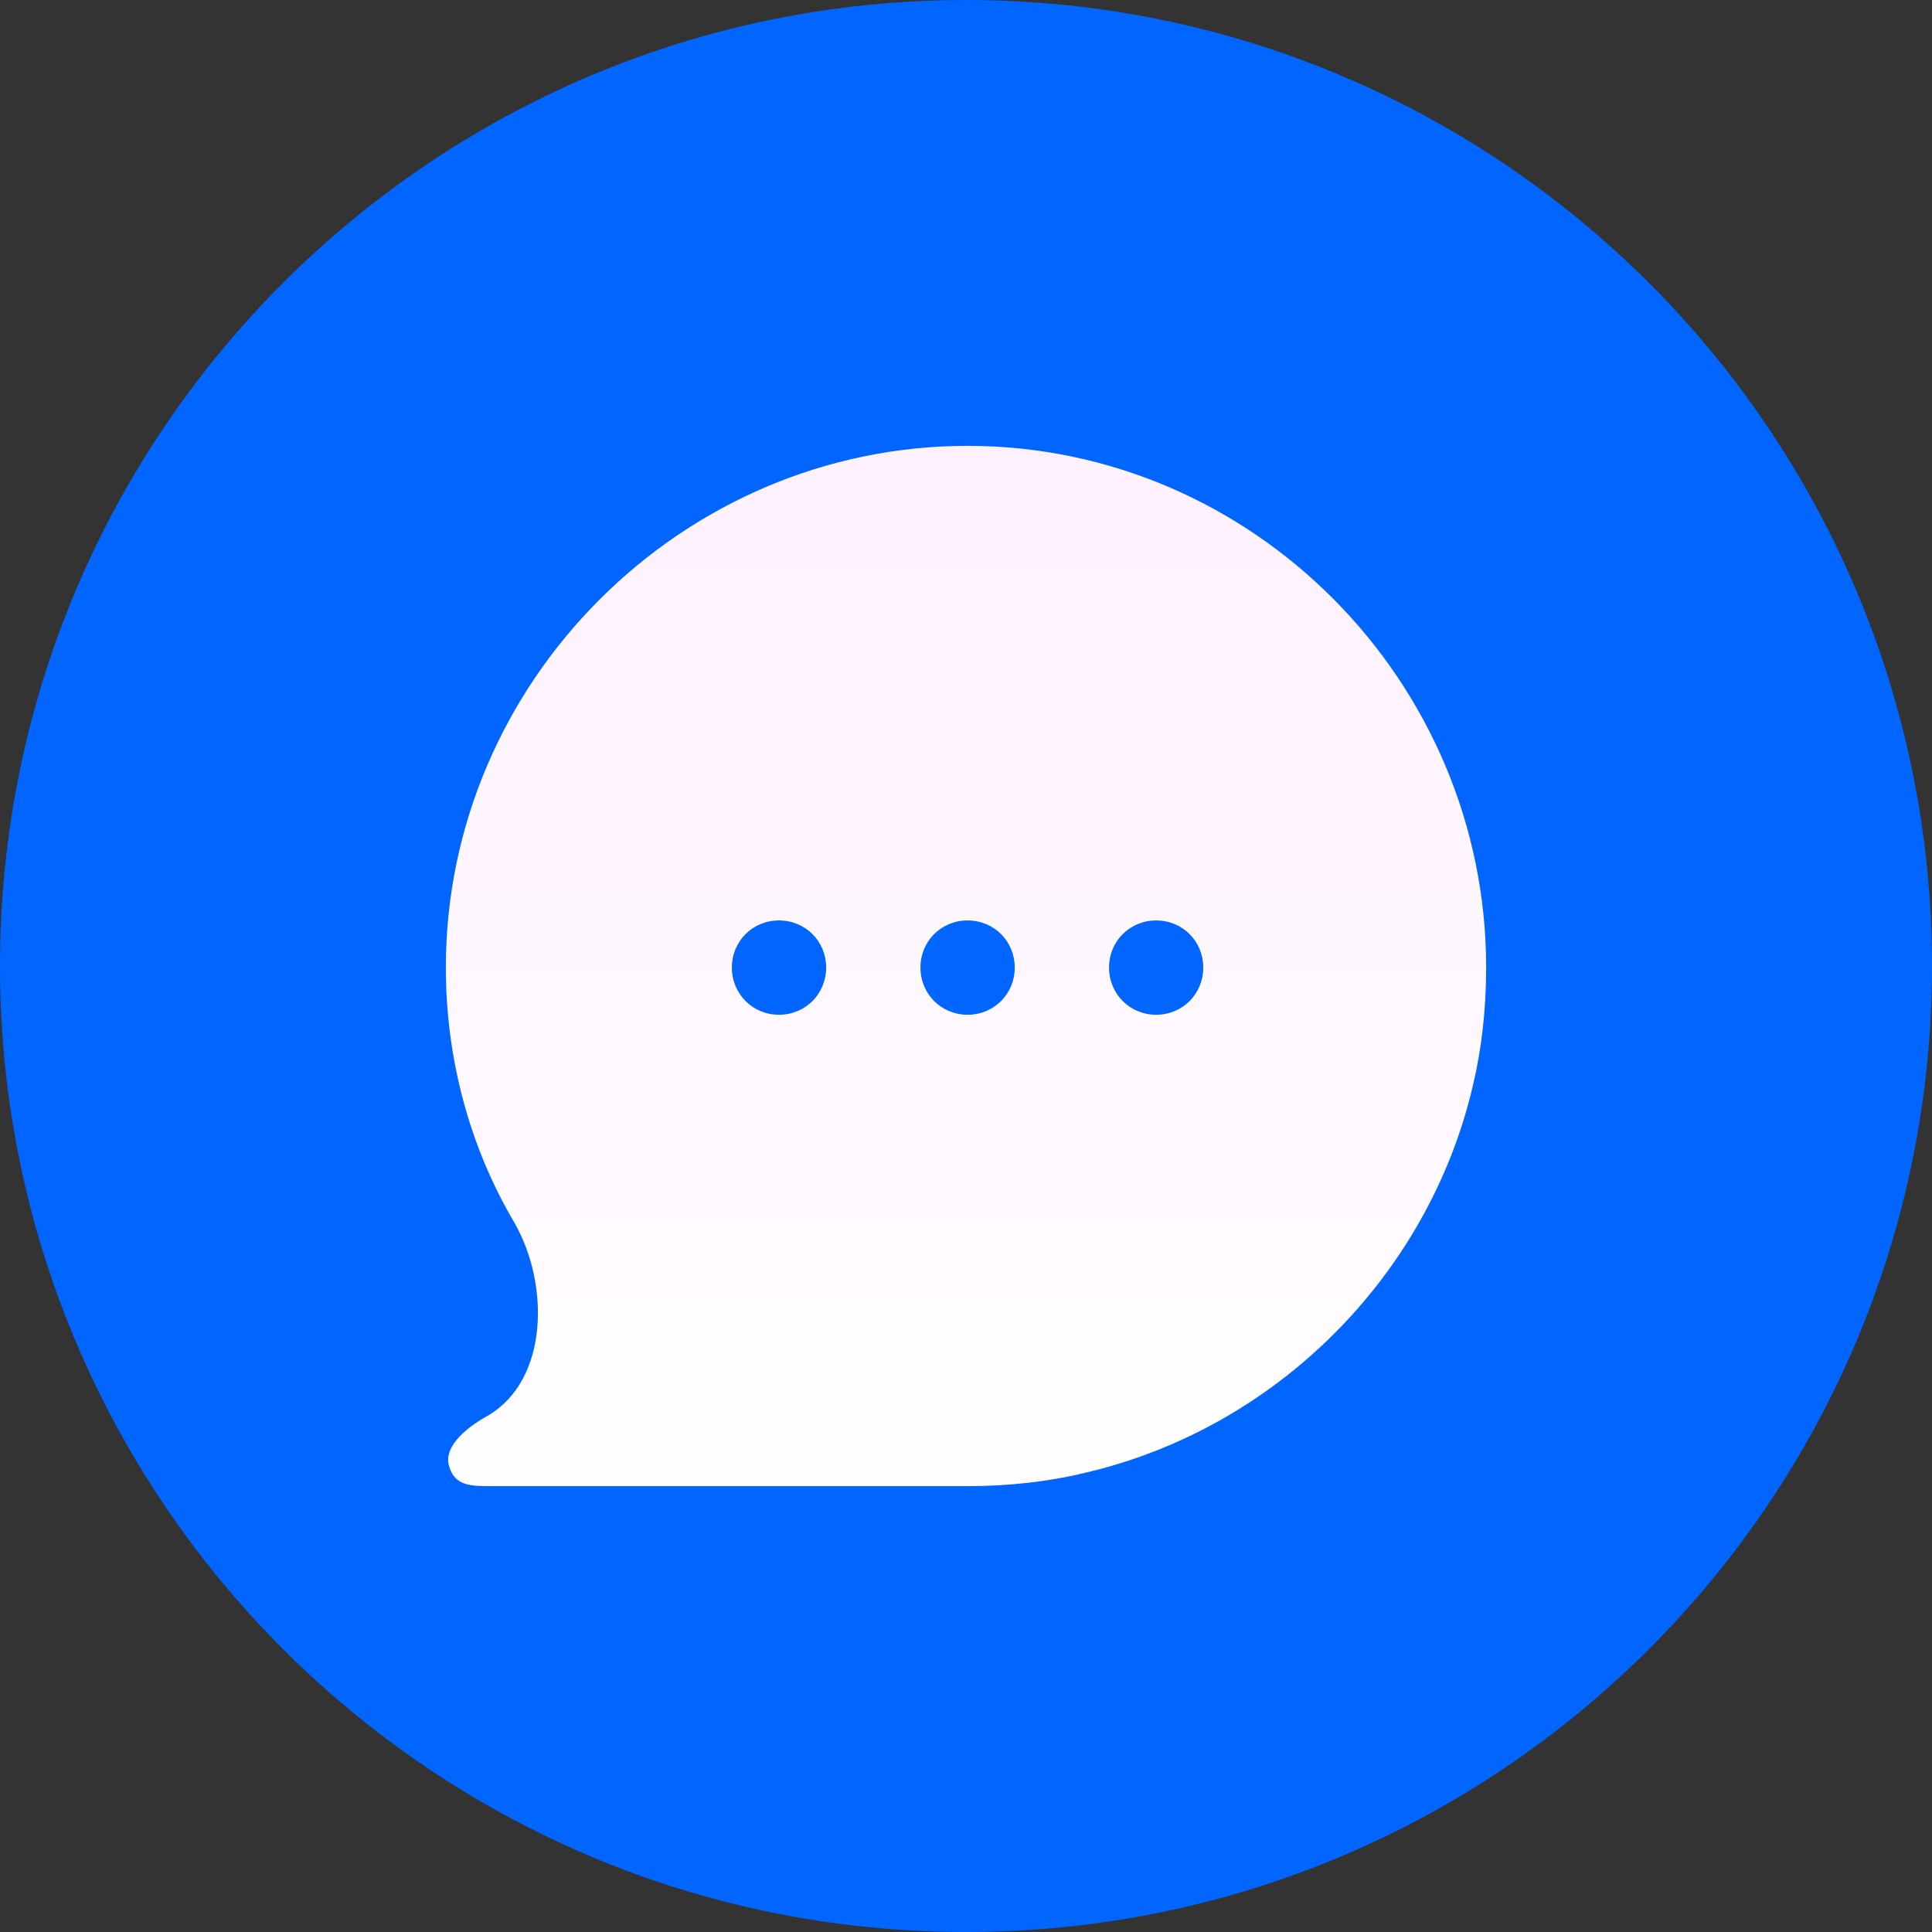<svg width="26" height="26" viewBox="0 0 26 26" fill="none" xmlns="http://www.w3.org/2000/svg">
<rect x="0" y="0" width="26" height="26" fill="#333333" stroke="none"/>
<path d="M26 13C26 20.179 20.179 26 12.999 26C5.821 26 0 20.179 0 13C0 5.821 5.821 0 12.999 0C20.179 0 26 5.821 26 13Z" fill="#0066FF"/>
<path d="M13.021 6C9.176 6 6 9.176 6 13.021C6 14.239 6.317 15.432 6.926 16.46C7.396 17.285 7.383 18.566 6.571 19.048C6.317 19.188 5.966 19.446 6.042 19.725C6.118 20.004 6.343 20 6.634 20H13.021C13.579 20 14.125 19.937 14.595 19.822C17.17 19.226 19.226 17.17 19.822 14.607C19.937 14.125 20 13.592 20 13.021C20 9.176 16.866 6 13.021 6ZM10.483 13.656C10.128 13.656 9.849 13.376 9.849 13.021C9.849 12.666 10.128 12.387 10.483 12.387C10.839 12.387 11.118 12.666 11.118 13.021C11.118 13.376 10.839 13.656 10.483 13.656ZM13.021 13.656C12.666 13.656 12.387 13.376 12.387 13.021C12.387 12.666 12.666 12.387 13.021 12.387C13.377 12.387 13.656 12.666 13.656 13.021C13.656 13.376 13.377 13.656 13.021 13.656ZM15.559 13.656C15.204 13.656 14.925 13.376 14.925 13.021C14.925 12.666 15.204 12.387 15.559 12.387C15.914 12.387 16.193 12.666 16.193 13.021C16.193 13.376 15.914 13.656 15.559 13.656Z" fill="url(#paint0_linear_99_11)"/>
<defs>
<linearGradient id="paint0_linear_99_11" x1="14.903" y1="21.269" x2="14.903" y2="6" gradientUnits="userSpaceOnUse">
<stop stop-color="white"/>
<stop offset="1" stop-color="#FFF1FF"/>
</linearGradient>
</defs>
</svg>
